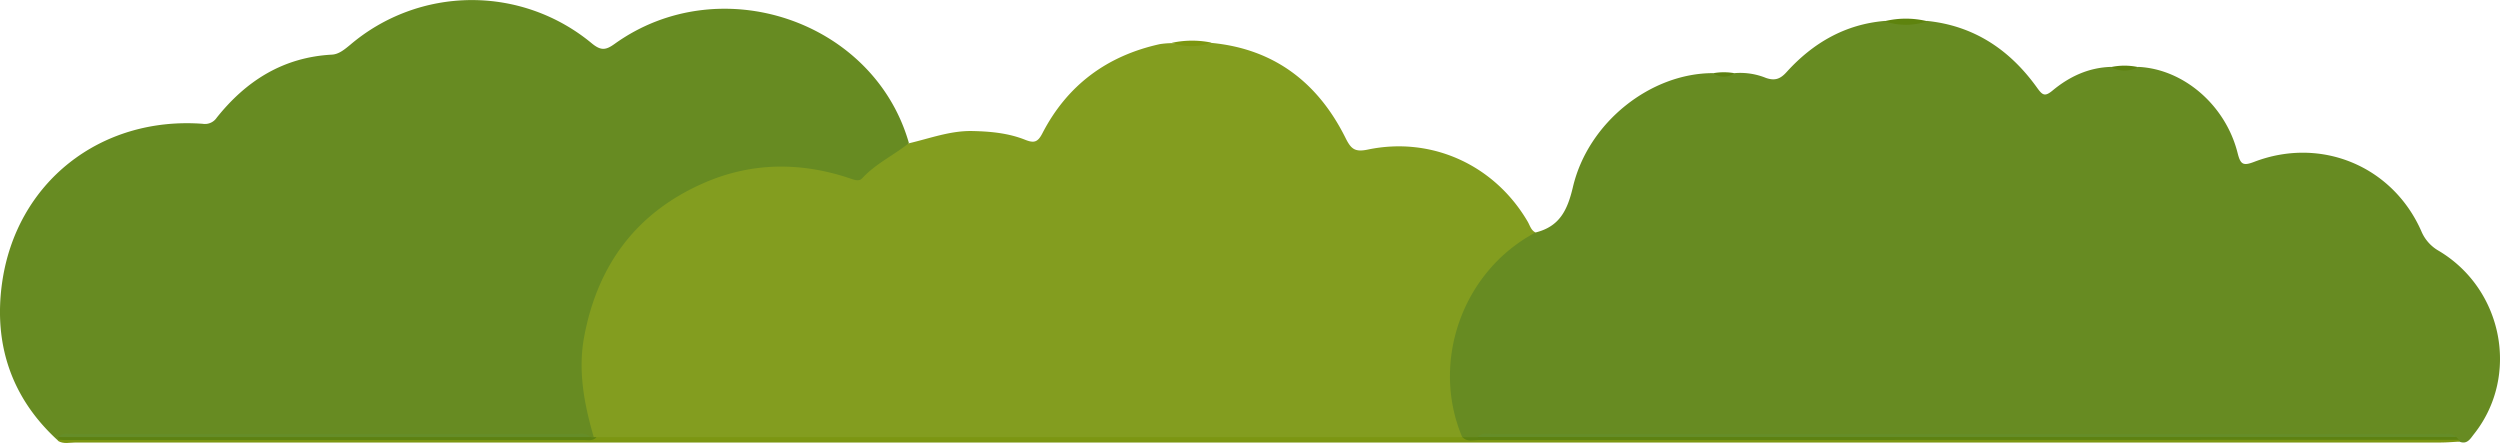 <svg xmlns="http://www.w3.org/2000/svg" viewBox="0 0 817.28 144.78"><defs><style>.cls-1{fill:#678b22;}.cls-2{fill:#839d1f;}.cls-3{fill:#7c9612;}.cls-4{fill:#5e830e;}.cls-5{fill:#7c9610;}.cls-6{fill:#5d820f;}.cls-7{fill:#5e8112;}.cls-8{fill:#5d8212;}.cls-9{fill:#658d28;}</style></defs><title>bush2</title><g id="Capa_2" data-name="Capa 2"><g id="Capa_1-2" data-name="Capa 1"><path class="cls-1" d="M502,76c7.78-1.93,10.39-7.16,12.2-14.83,5-21.29,25.55-37.3,45.85-37.26a11.22,11.22,0,0,0,7,0,22.31,22.31,0,0,1,10.27,1.57c2.92,1,4.7.37,6.81-2,8.56-9.42,19-15.51,31.94-16.63,4.66.22,9.32.18,14,0,15.41,1.61,27.05,9.52,35.88,21.84,1.77,2.47,2.55,3,5.1.87,5.46-4.53,11.76-7.48,19.06-7.69a18.69,18.69,0,0,0,8.95,0c14.69.69,28.49,12.42,32.44,28.15.95,3.78,1.8,4.28,5.45,2.88,21.81-8.34,45.19,1.38,54.58,22.6A13.24,13.24,0,0,0,797.26,82c21.08,12.55,26.49,41,11.54,59.87-1.22,1.54-2.22,3.53-4.79,2.51a11.65,11.65,0,0,0-1.41-.59,7,7,0,0,0-2.44-.44q-155.92-.09-311.83,0a31.25,31.25,0,0,0-4,.17,15.4,15.4,0,0,1-5.37.27,3.65,3.65,0,0,1-1.55-.67c-5-7.66-5.23-16.41-4.42-24.93,1.59-16.67,9.2-30.24,23.13-40C498,76.89,499.75,75.87,502,76Z"/><path class="cls-2" d="M502,76c-24.07,12.72-34.31,42.5-24,66.85-1.71,1.51-3.81,1-5.75,1q-137.91,0-275.82,0a9.7,9.7,0,0,1-1.77-.2c-1.72-.72-2.3-2.31-2.76-3.91-7.35-25.37-1.66-47.57,16.43-66.64a61.28,61.28,0,0,1,29.18-17.37A68.15,68.15,0,0,1,274.9,56c3.94,1.15,6.8.8,9.94-2,3.52-3.18,7.22-6.47,12.3-7.16,6.92-1.61,13.61-4.19,20.91-4,5.89.13,11.67.69,17.12,2.87,2.88,1.14,4.08.8,5.6-2.13,8.13-15.74,21.11-25.34,38.38-29.15a28.7,28.7,0,0,1,4-.33,107.6,107.6,0,0,0,12.95-.07C416.54,16,430.87,27,439.87,45.1c1.77,3.55,3,4.69,7.22,3.81,21-4.41,41.57,5.09,52.35,23.58C500.17,73.75,500.53,75.33,502,76Z"/><path class="cls-1" d="M297.14,46.79c-5,4-10.88,6.71-15.29,11.5-1.1,1.2-2.78.42-4.24-.06-16-5.32-32-5.2-47.56,1.61-21.8,9.56-34.51,26.47-39,49.81-2.22,11.45-.09,22.36,3.05,33.24a2.78,2.78,0,0,1-1.83.49q-85.32-.19-170.64,0a6.82,6.82,0,0,0-1.78.38l-.86.29C3.74,130.19-2.09,112.62.65,92.7,5.2,59.62,32.85,38,66.27,40.47a4.61,4.61,0,0,0,4.58-2c9.66-12.11,21.78-19.76,37.67-20.61,2.29-.13,4.15-1.72,6-3.24a61.39,61.39,0,0,1,79-.4c3,2.45,4.59,2.15,7.42.12C235.33-10.33,285.72,6.72,297.14,46.79Z"/><path class="cls-3" d="M195,142.91l283,0h.06c3.28,1.42,6.56-.06,9.84-.06q155,.09,310.1.06c2,0,4-.12,5.85.89,0,.19.1.38.13.57-2,.1-4,.29-6,.29q-386.62,0-773.25,0c-1.94,0-4,.6-5.84-.56l.28-.35c1.81-1.22,3.86-.81,5.82-.81q81.32,0,162.62-.07C190.12,142.84,192.57,143.77,195,142.91Z"/><path class="cls-4" d="M630.05,6.94a21.66,21.66,0,0,1-14,0A29.5,29.5,0,0,1,630.05,6.94Z"/><path class="cls-5" d="M396.05,13.94A19.32,19.32,0,0,1,383.1,14,31.22,31.22,0,0,1,396.05,13.94Z"/><path class="cls-6" d="M699,21.94a9.49,9.49,0,0,1-8.95,0A21.26,21.26,0,0,1,699,21.94Z"/><path class="cls-7" d="M567.05,23.94a6,6,0,0,1-7,0A19.44,19.44,0,0,1,567.05,23.94Z"/><path class="cls-8" d="M803.88,143.79l-275.65.06c-15,0-30,0-44.94,0-1.75,0-3.7.68-5.2-.92l5,0c1.73-.9,3.6-.45,5.4-.45q154.59,0,309.17,0c1.8,0,3.67-.44,5.4.44Z"/><path class="cls-9" d="M803,142.87h-320c1.48-1.62,3.43-1,5.18-1q154.8,0,309.61,0C799.61,141.92,801.56,141.25,803,142.87Z"/><path class="cls-8" d="M195,142.91c-1.17,1.36-2.76.93-4.21.93q-85,0-170.09,0c-.5,0-1-.07-1.49-.11a2.67,2.67,0,0,1-.17-.83c1.39-.83,2.93-.47,4.4-.47q82.59,0,165.2,0c1.47,0,3-.36,4.39.47h1Z"/><path class="cls-9" d="M193.05,142.89h-174c1.48-1.63,3.43-1,5.18-1q81.83,0,163.64,0C189.63,141.92,191.58,141.25,193.05,142.89Z"/></g></g></svg>